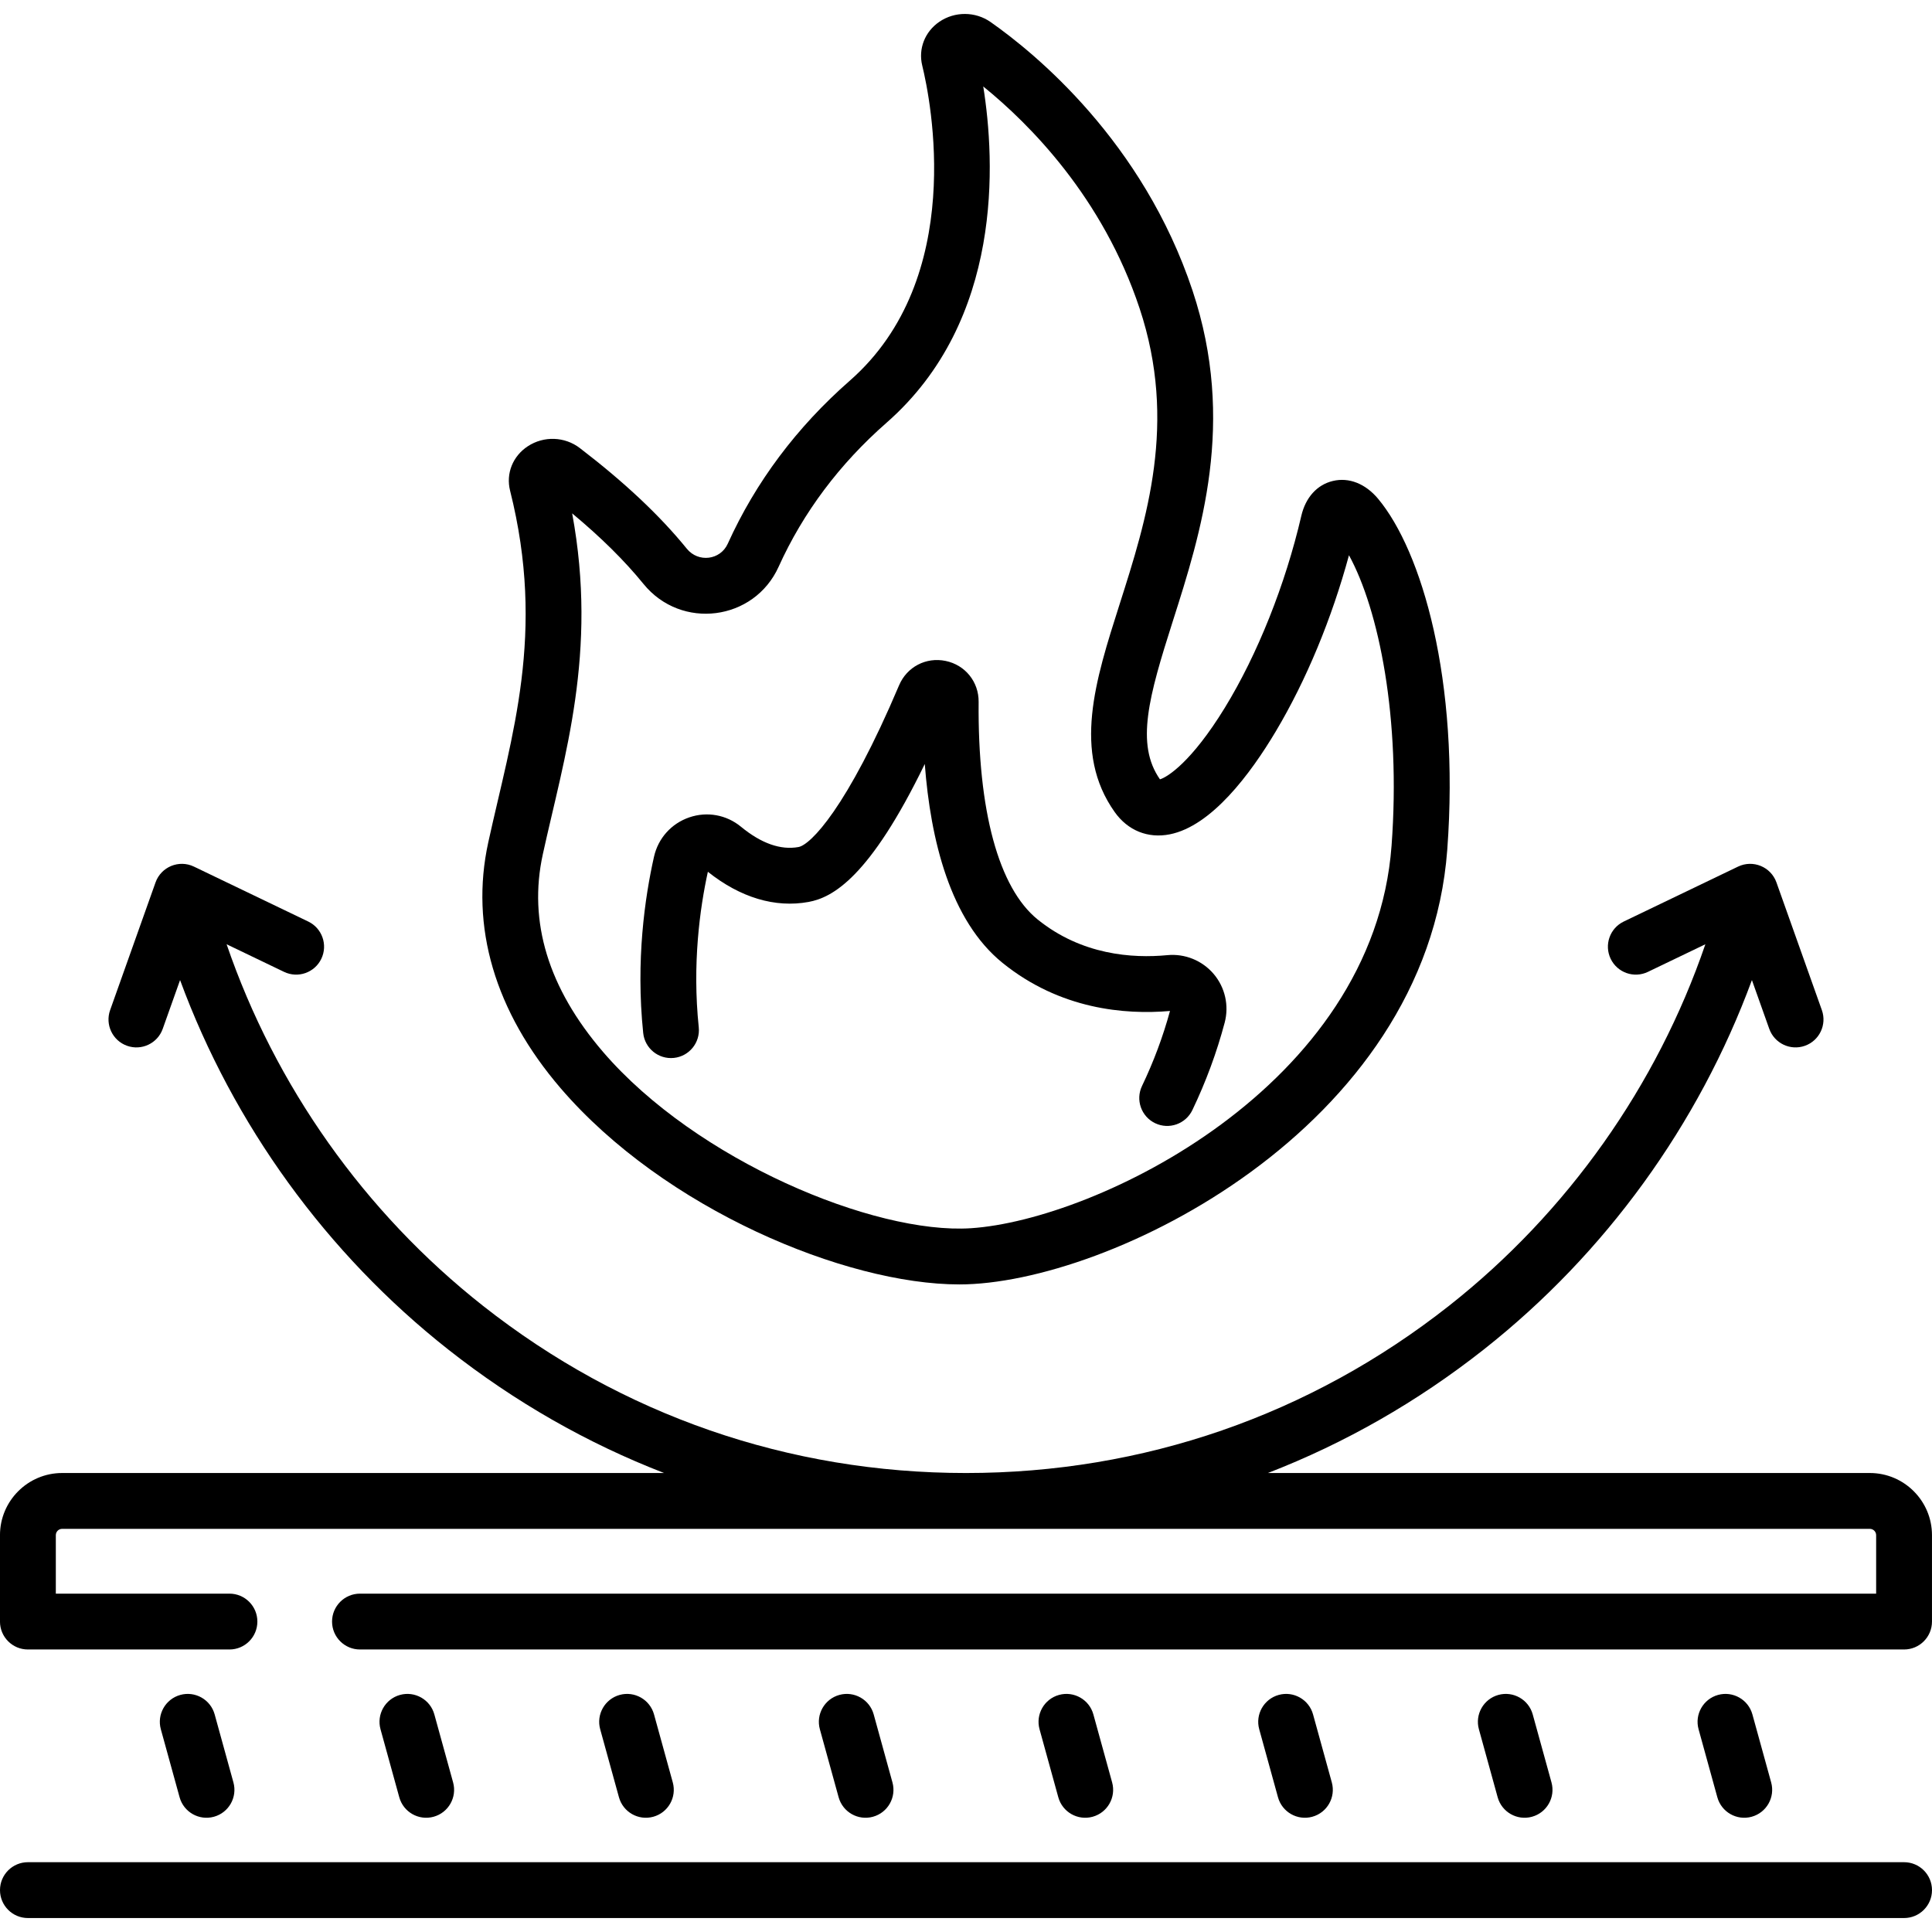 <svg id="Capa_1" enable-background="new 0 0 519 519" height="512" viewBox="0 0 519 519" width="512" xmlns="http://www.w3.org/2000/svg"><path d="m470.558 488.041c3.993-1.102 6.337-5.231 5.236-9.225l-5.039-18.268c-1.102-3.993-5.232-6.334-9.224-5.236-3.993 1.102-6.337 5.231-5.236 9.225l5.039 18.268c1.098 3.979 5.215 6.34 9.224 5.236z"/><path d="m411.545 488.041c3.993-1.102 6.337-5.231 5.236-9.225l-5.039-18.268c-1.102-3.993-5.232-6.334-9.224-5.236-3.993 1.102-6.337 5.231-5.236 9.225l5.039 18.268c1.098 3.979 5.216 6.34 9.224 5.236z"/><path d="m352.533 488.041c3.993-1.102 6.337-5.231 5.236-9.225l-5.039-18.268c-1.102-3.993-5.233-6.334-9.224-5.236-3.993 1.102-6.337 5.231-5.236 9.225l5.039 18.268c1.097 3.979 5.215 6.34 9.224 5.236z"/><path d="m293.52 488.041c3.993-1.102 6.337-5.231 5.236-9.225l-5.039-18.268c-1.101-3.993-5.234-6.334-9.224-5.236-3.993 1.102-6.337 5.231-5.236 9.225l5.039 18.268c1.098 3.979 5.215 6.34 9.224 5.236z"/><path d="m234.507 488.041c3.993-1.102 6.337-5.231 5.236-9.225l-5.039-18.268c-1.101-3.993-5.231-6.334-9.224-5.236-3.993 1.102-6.337 5.231-5.236 9.225l5.039 18.268c1.098 3.979 5.216 6.34 9.224 5.236z"/><path d="m175.495 488.041c3.993-1.102 6.337-5.231 5.236-9.225l-5.039-18.268c-1.102-3.993-5.232-6.334-9.224-5.236-3.993 1.102-6.337 5.231-5.236 9.225l5.039 18.268c1.097 3.979 5.215 6.34 9.224 5.236z"/><path d="m116.482 488.041c3.993-1.102 6.337-5.231 5.236-9.225l-5.039-18.268c-1.102-3.993-5.233-6.334-9.224-5.236-3.993 1.102-6.337 5.231-5.236 9.225l5.039 18.268c1.097 3.979 5.215 6.34 9.224 5.236z"/><path d="m57.469 488.041c3.993-1.102 6.337-5.231 5.236-9.225l-5.039-18.268c-1.102-3.993-5.233-6.334-9.224-5.236-3.993 1.102-6.337 5.231-5.236 9.225l5.039 18.268c1.098 3.979 5.215 6.34 9.224 5.236z"/><path d="m502.304 395.699h-161.7c20.629-7.985 40.106-19.085 57.959-33.157 32.72-25.789 57.774-60.466 72.061-99.26l4.659 13.099c1.388 3.9 5.672 5.94 9.58 4.553 3.903-1.388 5.941-5.677 4.553-9.58l-12.202-34.308c-1.495-4.201-6.302-6.174-10.315-4.246l-30.708 14.757c-3.733 1.794-5.306 6.275-3.511 10.009 1.794 3.732 6.275 5.307 10.008 3.511l15.434-7.417c-13.016 38.003-37.051 72.044-68.844 97.103-37.298 29.398-82.174 44.938-129.778 44.938s-92.479-15.539-129.778-44.938c-31.794-25.059-55.828-59.1-68.844-97.103l15.434 7.417c3.735 1.795 8.214.223 10.008-3.511 1.794-3.733.222-8.215-3.511-10.009l-30.707-14.757c-4.016-1.933-8.823.053-10.315 4.246l-12.202 34.308c-1.388 3.903.65 8.192 4.553 9.58 3.903 1.39 8.192-.654 9.58-4.553l4.659-13.099c14.286 38.794 39.34 73.471 72.061 99.26 17.854 14.072 37.33 25.172 57.959 33.157h-161.701c-9.206 0-16.696 7.49-16.696 16.696v23.211c0 4.143 3.358 7.5 7.5 7.5h54.143c4.142 0 7.5-3.357 7.5-7.5s-3.358-7.5-7.5-7.5h-46.643v-15.711c0-.935.761-1.695 1.696-1.695h485.608c.935 0 1.696.761 1.696 1.695v15.711h-407.294c-4.142 0-7.5 3.357-7.5 7.5s3.358 7.5 7.5 7.5h414.794c4.142 0 7.5-3.357 7.5-7.5v-23.211c0-9.206-7.49-16.696-16.696-16.696z"/><path d="m511.5 500.249h-504c-4.142 0-7.5 3.357-7.5 7.5s3.358 7.5 7.5 7.5h504c4.142 0 7.5-3.357 7.5-7.5s-3.358-7.5-7.5-7.5z"/><path d="m257.703 345.04c39.891 0 125.522-41.848 131.078-116.749 3.389-45.693-6.882-80.279-18.564-94.286-3.404-4.081-7.841-5.837-12.163-4.802-4.239 1.008-7.329 4.427-8.478 9.377-4.279 18.446-11.773 37.243-20.562 51.571-8.948 14.589-15.424 18.622-17.411 19.205-6.6-9.434-2.996-22.269 3.421-42.385 7.61-23.858 17.082-53.552 5.341-88.875-13.349-40.157-42.388-63.85-54.254-72.172-4.096-2.872-9.63-2.9-13.772-.072-3.885 2.653-5.691 7.258-4.601 11.731 2.27 9.304 11.996 57.116-19.457 84.687-14.263 12.501-25.292 27.237-32.784 43.801-1.987 4.393-7.894 5.146-10.99 1.34-7.276-8.948-16.676-17.793-28.736-27.038-4.067-3.119-9.693-3.313-13.997-.483-4.038 2.654-5.902 7.331-4.75 11.915 9.647 38.402.433 65.767-5.86 94.484-4.96 22.63 1.77 45.478 19.464 66.072 27.819 32.379 76.473 52.68 107.075 52.679zm-111.887-115.54c5.73-26.136 14.816-54.148 7.885-91.594 7.782 6.478 14.094 12.729 19.168 18.968 10.131 12.46 29.717 9.925 36.295-4.622 6.603-14.6 16.361-27.621 29.003-38.702 31.43-27.55 29.168-70.305 25.967-90.323 12.476 10.111 32.092 29.809 41.995 59.602 10.2 30.688 1.914 56.665-5.397 79.585-6.513 20.417-12.664 39.701-1.288 55.731 3.522 4.963 8.911 7.148 14.781 5.987 11.244-2.216 21.704-16.269 28.498-27.667 8.168-13.703 15.036-30.276 19.656-47.312 8.011 14.638 13.988 43.68 11.44 78.028-4.802 64.731-79.491 100.593-113.019 102.763-25.983 1.684-73.759-18.216-98.797-47.358-14.709-17.122-20.155-34.982-16.187-53.086z"/><path d="m181.025 284.194c4.12-.429 7.112-4.116 6.684-8.236-1.772-17.037.308-31.996 2.448-41.769 8.728 6.948 18.069 9.75 27.053 8.104 6.461-1.183 16.416-6.574 31.217-37.061 1.544 20.368 6.816 42.064 20.905 53.446 15.444 12.478 32.85 13.954 44.968 12.904-1.871 6.863-4.397 13.637-7.515 20.144-1.79 3.735-.212 8.215 3.523 10.004 3.75 1.797 8.222.197 10.004-3.523 3.629-7.574 6.548-15.476 8.676-23.485 1.216-4.578.115-9.466-2.946-13.074-3.073-3.623-7.743-5.521-12.473-5.06-9.362.896-23.002-.036-34.813-9.577-10.49-8.475-16.123-29.238-15.862-58.468.048-5.378-3.596-9.899-8.863-10.994-5.269-1.096-10.413 1.601-12.512 6.553-13.989 33.008-23.786 42.847-27.012 43.438-4.797.873-10.001-.959-15.473-5.462-3.902-3.208-9.088-4.143-13.869-2.504-4.815 1.651-8.358 5.604-9.478 10.574-2.442 10.844-4.928 27.863-2.9 47.362.432 4.121 4.12 7.113 8.238 6.684z"/></svg>